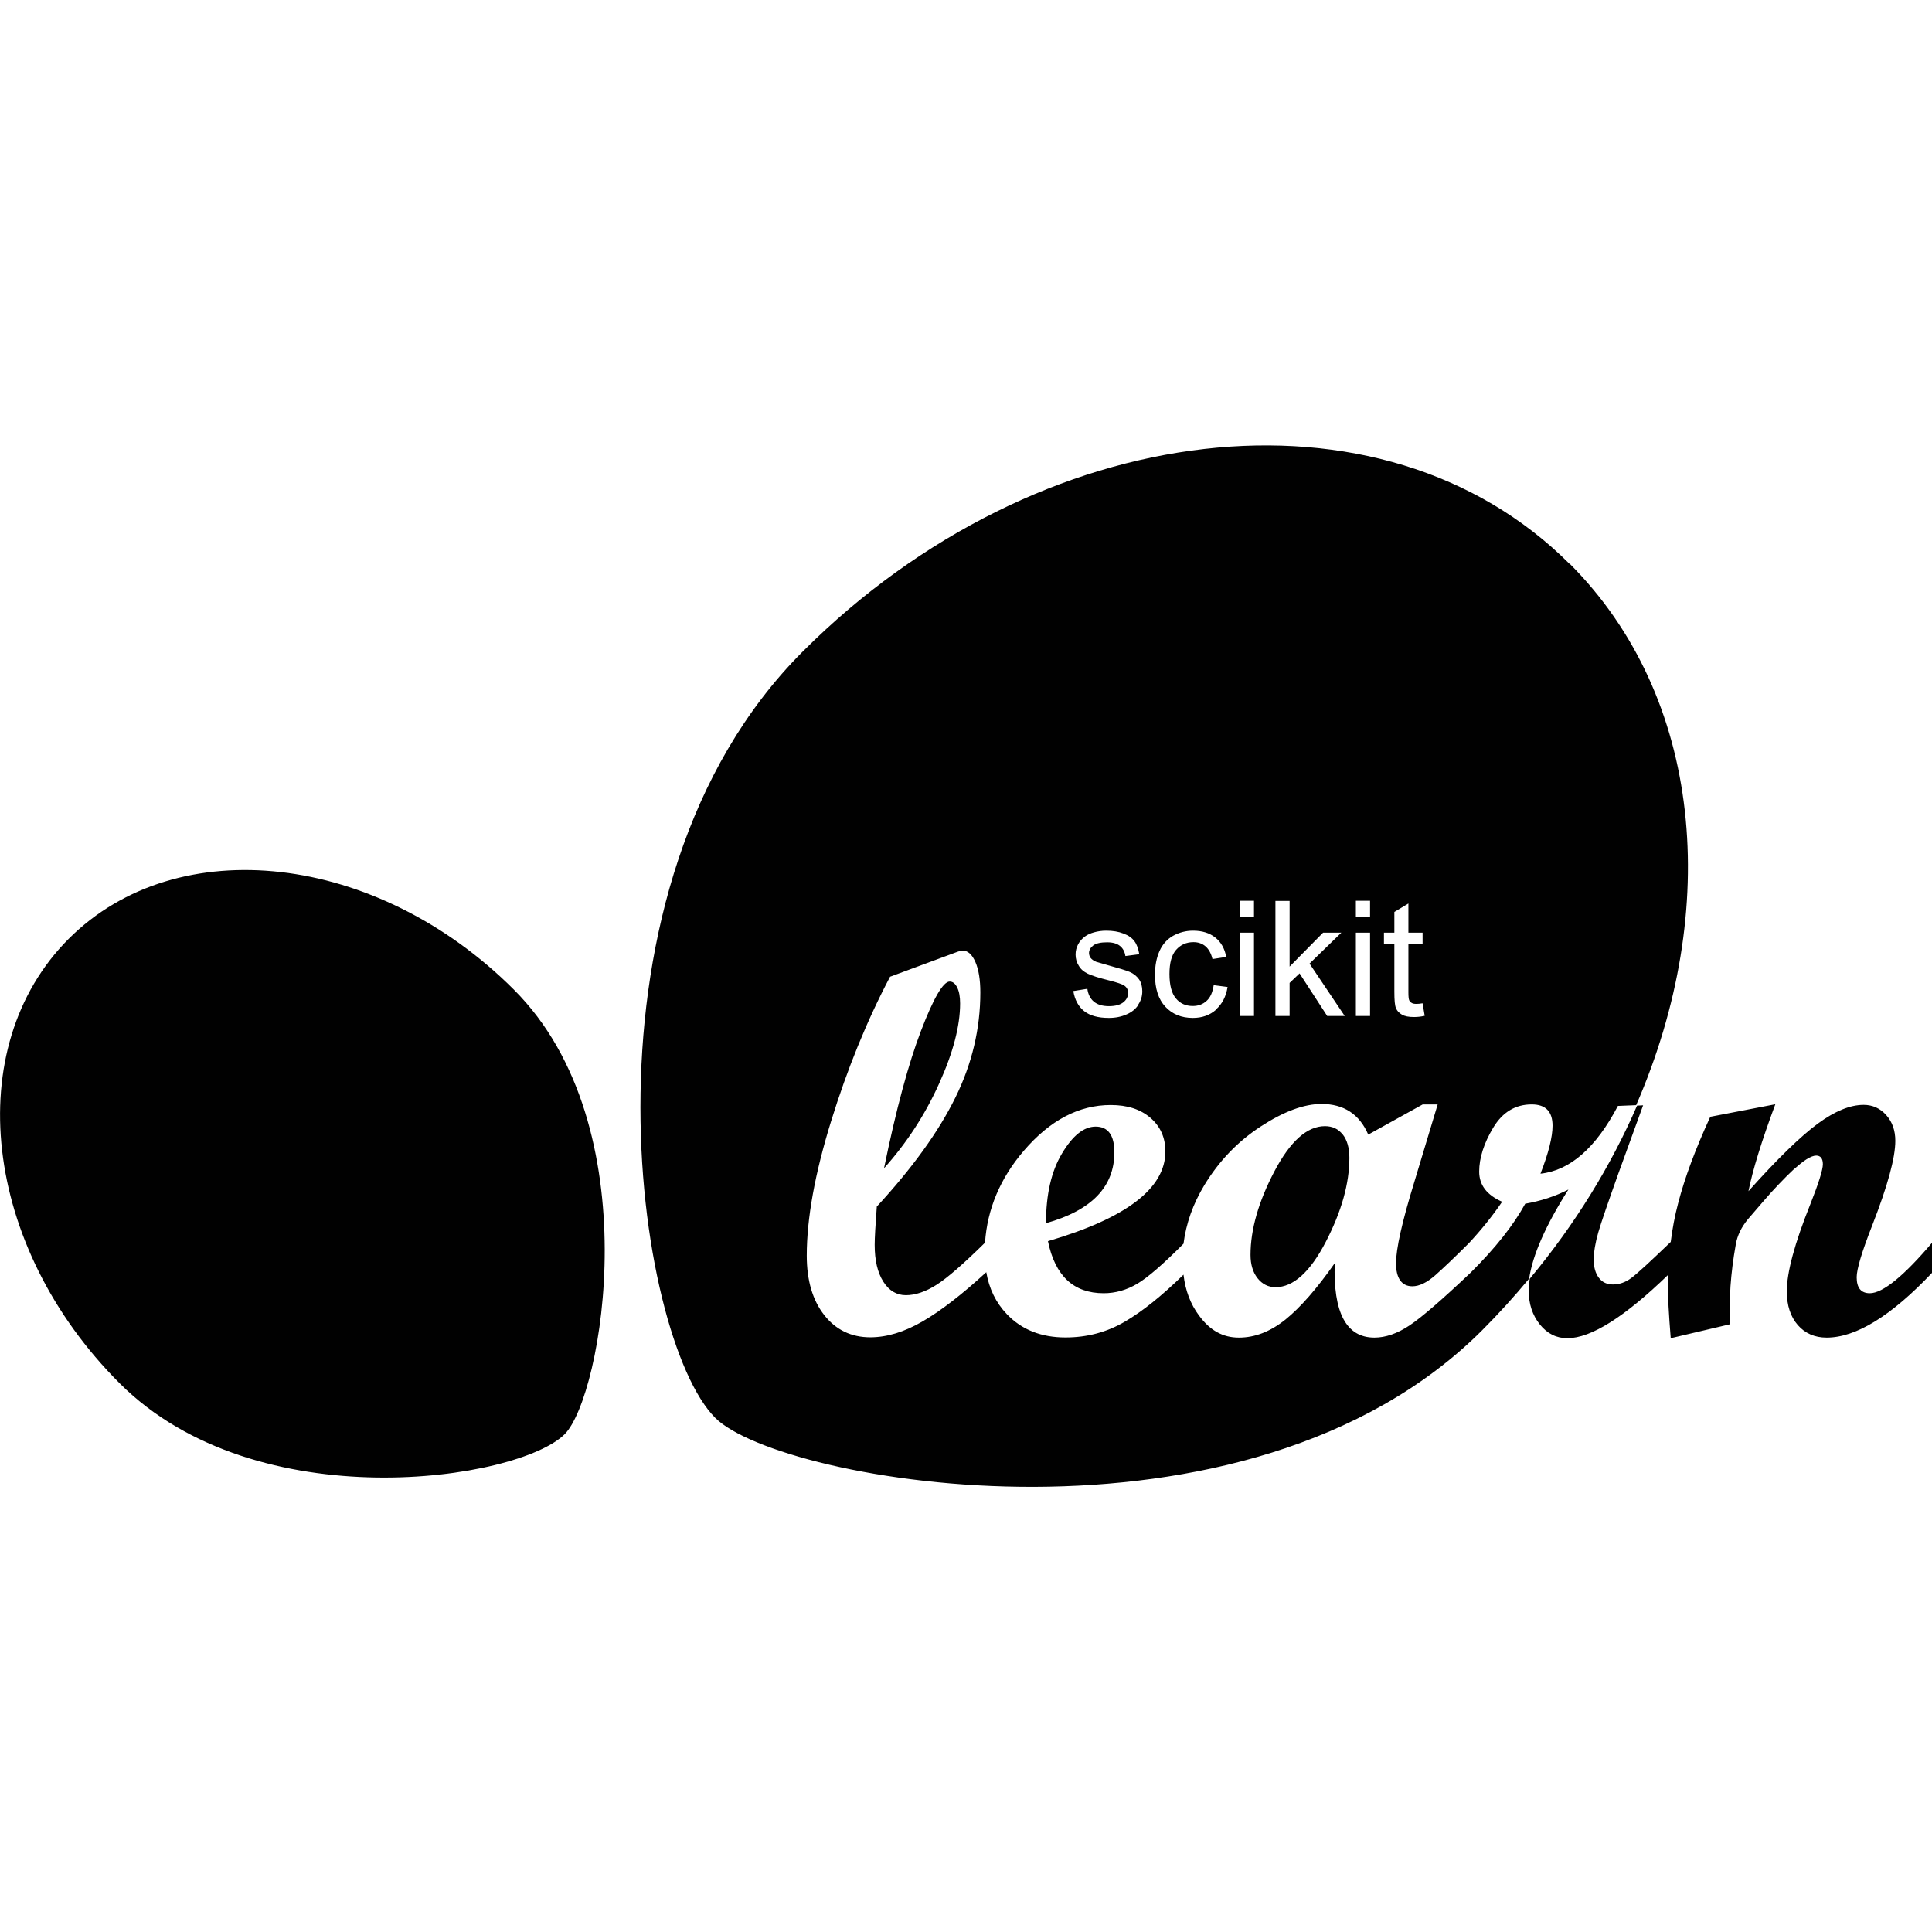 <?xml version="1.0" encoding="UTF-8"?>
<svg id="plain-wordmark" xmlns="http://www.w3.org/2000/svg" viewBox="0 0 128 128">
  <defs>
    <style>
      .cls-1 {
        fill: #010101;
      }
    </style>
  </defs>
  <path id="scikit" class="cls-1" d="m34.04,65.56c-9.07-9.06-22.27-10.57-29.48-3.37-7.21,7.21-5.7,20.4,3.37,29.46,9.07,9.07,26.4,6.44,29.48,3.37,2.49-2.49,5.71-20.4-3.37-29.46Zm69.95-28.2c-12.43-12.42-35.17-9.82-50.8,5.8-15.63,15.62-11.11,45.48-5.8,50.78,4.29,4.29,35.17,9.82,50.8-5.8h0c1.11-1.11,2.14-2.25,3.12-3.43.23-1.56,1.09-3.52,2.6-5.9-.87.45-1.83.76-2.86.94-.77,1.41-1.97,2.93-3.61,4.56h0s0,0,0,0c-1.89,1.79-3.24,2.96-4.05,3.5-.81.54-1.59.81-2.33.81-1.86,0-2.74-1.64-2.63-4.93-1.18,1.68-2.27,2.93-3.26,3.73-1,.8-2.02,1.2-3.09,1.2s-1.92-.48-2.64-1.46c-.57-.76-.91-1.67-1.03-2.71-1.43,1.4-2.73,2.44-3.88,3.11-1.19.7-2.5,1.05-3.94,1.05-1.6,0-2.9-.51-3.88-1.54-.73-.76-1.18-1.69-1.37-2.8v.02h0c-1.6,1.47-3.01,2.56-4.22,3.26-1.21.7-2.36,1.05-3.46,1.05-1.26,0-2.28-.49-3.05-1.47-.77-.98-1.16-2.29-1.16-3.94,0-2.47.54-5.44,1.61-8.9,1.07-3.46,2.37-6.66,3.91-9.58l4.49-1.66c.14-.05.25-.07.32-.07.34,0,.62.25.84.75.22.5.33,1.18.33,2.02,0,2.4-.55,4.73-1.66,6.98-1.11,2.25-2.84,4.65-5.2,7.21-.09,1.23-.14,2.07-.14,2.53,0,1.03.19,1.84.57,2.44.38.6.88.9,1.5.9s1.31-.23,2.03-.69c.71-.45,1.78-1.38,3.21-2.79.15-2.22,1-4.26,2.57-6.09,1.73-2.02,3.65-3.03,5.76-3.03,1.1,0,1.97.28,2.63.85.66.57.99,1.31.99,2.23,0,2.44-2.59,4.42-7.78,5.94.47,2.3,1.7,3.45,3.69,3.45.78,0,1.52-.21,2.23-.63.69-.41,1.71-1.29,3.06-2.65.17-1.34.63-2.64,1.38-3.88.97-1.6,2.22-2.9,3.74-3.89,1.52-.99,2.86-1.49,4.03-1.49,1.47,0,2.51.68,3.09,2.03l3.61-2h.99l-1.56,5.18c-.8,2.6-1.2,4.39-1.2,5.35s.36,1.52,1.08,1.52c.46,0,.96-.24,1.52-.73.53-.47,1.28-1.18,2.23-2.13.8-.86,1.54-1.77,2.2-2.74-1.02-.45-1.52-1.11-1.52-2s.31-1.88.93-2.91c.62-1.03,1.47-1.54,2.55-1.54.92,0,1.38.47,1.38,1.41,0,.74-.26,1.8-.8,3.18,1.96-.21,3.67-1.71,5.13-4.49l1.21-.05c5.65-13,4.42-27.05-4.42-35.89Zm-28.57,29.21c-.18.28-.44.49-.79.64-.34.15-.73.23-1.16.23-.72,0-1.26-.15-1.64-.45s-.62-.74-.72-1.33l.93-.15c.05.37.2.66.43.85.24.2.57.3,1,.3s.75-.09.96-.26c.21-.17.31-.38.31-.62,0-.21-.09-.38-.28-.5-.13-.08-.45-.19-.96-.32-.69-.17-1.16-.32-1.43-.45-.27-.13-.47-.3-.6-.53-.14-.22-.21-.47-.21-.74,0-.25.06-.47.17-.68.11-.21.27-.38.46-.52.15-.11.34-.2.59-.27.25-.07.52-.11.81-.11.43,0,.81.06,1.14.19.33.12.57.29.73.51.16.21.26.5.32.86l-.92.12c-.04-.28-.16-.51-.36-.67-.2-.16-.48-.24-.85-.24-.43,0-.74.07-.92.21-.18.14-.28.31-.28.5,0,.12.04.23.11.33.08.1.2.18.36.25.09.03.37.11.83.24.66.18,1.12.32,1.39.43.26.11.47.28.62.49.15.21.22.48.22.8s-.09.61-.27.88Zm5.14.33c-.41.36-.92.54-1.53.54-.76,0-1.36-.25-1.82-.74-.46-.49-.69-1.2-.69-2.12,0-.6.1-1.12.3-1.57.2-.45.5-.78.9-1.01.4-.22.84-.34,1.32-.34.6,0,1.09.15,1.47.45.38.3.63.73.73,1.29l-.91.14c-.09-.37-.24-.65-.46-.84-.22-.19-.49-.28-.8-.28-.47,0-.85.17-1.15.51-.3.34-.44.87-.44,1.6s.14,1.28.43,1.62c.28.34.66.5,1.11.5.37,0,.67-.11.92-.34.25-.22.4-.57.47-1.04l.92.12c-.1.63-.36,1.13-.77,1.49Zm2.52.41h-.94v-5.52h.94v5.52Zm0-6.55h-.94v-1.08h.94v1.08Zm4.85,6.55l-1.83-2.82-.66.63v2.19h-.94v-7.62h.94v4.35l2.22-2.25h1.21l-2.11,2.05,2.33,3.47h-1.16Zm2.84,0h-.94v-5.52h.94v5.52Zm0-6.55h-.94v-1.08h.94v1.08Zm2.9,6.62c-.34,0-.6-.05-.79-.16-.19-.11-.32-.25-.39-.42-.08-.18-.11-.54-.11-1.1v-3.18h-.69v-.73h.69v-1.37l.93-.56v1.93h.94v.73h-.94v3.23c0,.27.02.44.05.51.03.08.09.14.16.18.07.05.18.07.32.07.1,0,.24-.01.41-.04l.14.83c-.26.06-.5.08-.71.08Zm-4.71,7.78c.29.37.44.89.44,1.55,0,1.7-.52,3.55-1.56,5.56-1.04,2.01-2.16,3.01-3.33,3.01-.48,0-.88-.2-1.19-.59-.31-.39-.47-.91-.47-1.55,0-1.68.53-3.53,1.58-5.53,1.05-2,2.17-3,3.35-3,.49,0,.89.18,1.18.56Zm-15.13,1.18c0,2.29-1.51,3.85-4.53,4.7,0-1.9.35-3.44,1.06-4.62.71-1.19,1.45-1.78,2.23-1.78.82,0,1.24.57,1.24,1.7Zm-10.22-9.86c0,1.49-.46,3.26-1.4,5.33-.93,2.06-2.15,3.93-3.64,5.59h0c.8-3.91,1.62-6.94,2.45-9.11.83-2.17,1.47-3.26,1.9-3.26.2,0,.37.13.5.4.13.26.19.62.19,1.05Zm64.41,15.8v2.03c-2.72,2.88-5.06,4.31-7,4.31-.79,0-1.43-.28-1.91-.83-.48-.55-.73-1.3-.73-2.23,0-1.26.52-3.19,1.56-5.78.55-1.39.83-2.28.83-2.65s-.15-.57-.44-.57c-.16,0-.38.08-.65.25-.25.16-.54.4-.87.69-.29.27-.62.6-.99.99-.32.33-.66.71-1.02,1.13l-.99,1.15c-.44.53-.71,1.09-.81,1.68-.18,1-.29,1.92-.35,2.76-.04.62-.05,1.46-.05,2.53l-3.91.92c-.13-1.59-.19-2.77-.19-3.55,0-.22.01-.43.02-.65-2.88,2.79-5.11,4.2-6.68,4.2-.72,0-1.33-.3-1.82-.91-.49-.61-.74-1.36-.74-2.25,0-.25.03-.51.07-.78,3-3.6,5.38-7.48,7.11-11.47l.4-.02-1.64,4.52c-.68,1.91-1.13,3.21-1.33,3.9-.2.69-.3,1.3-.3,1.83,0,.5.12.89.34,1.18.23.3.54.44.93.44.42,0,.83-.14,1.22-.43.39-.29,1.26-1.09,2.61-2.39.11-.88.27-1.73.49-2.56.44-1.7,1.15-3.6,2.13-5.73l4.31-.83c-.91,2.44-1.5,4.36-1.78,5.76,1.93-2.16,3.47-3.65,4.6-4.48,1.13-.83,2.14-1.24,3.03-1.24.6,0,1.1.23,1.5.68.4.45.6,1.02.6,1.7,0,1.13-.51,2.99-1.52,5.58-.7,1.78-1.04,2.93-1.04,3.46,0,.71.29,1.06.87,1.06.86,0,2.26-1.14,4.18-3.41Z"/>
</svg>